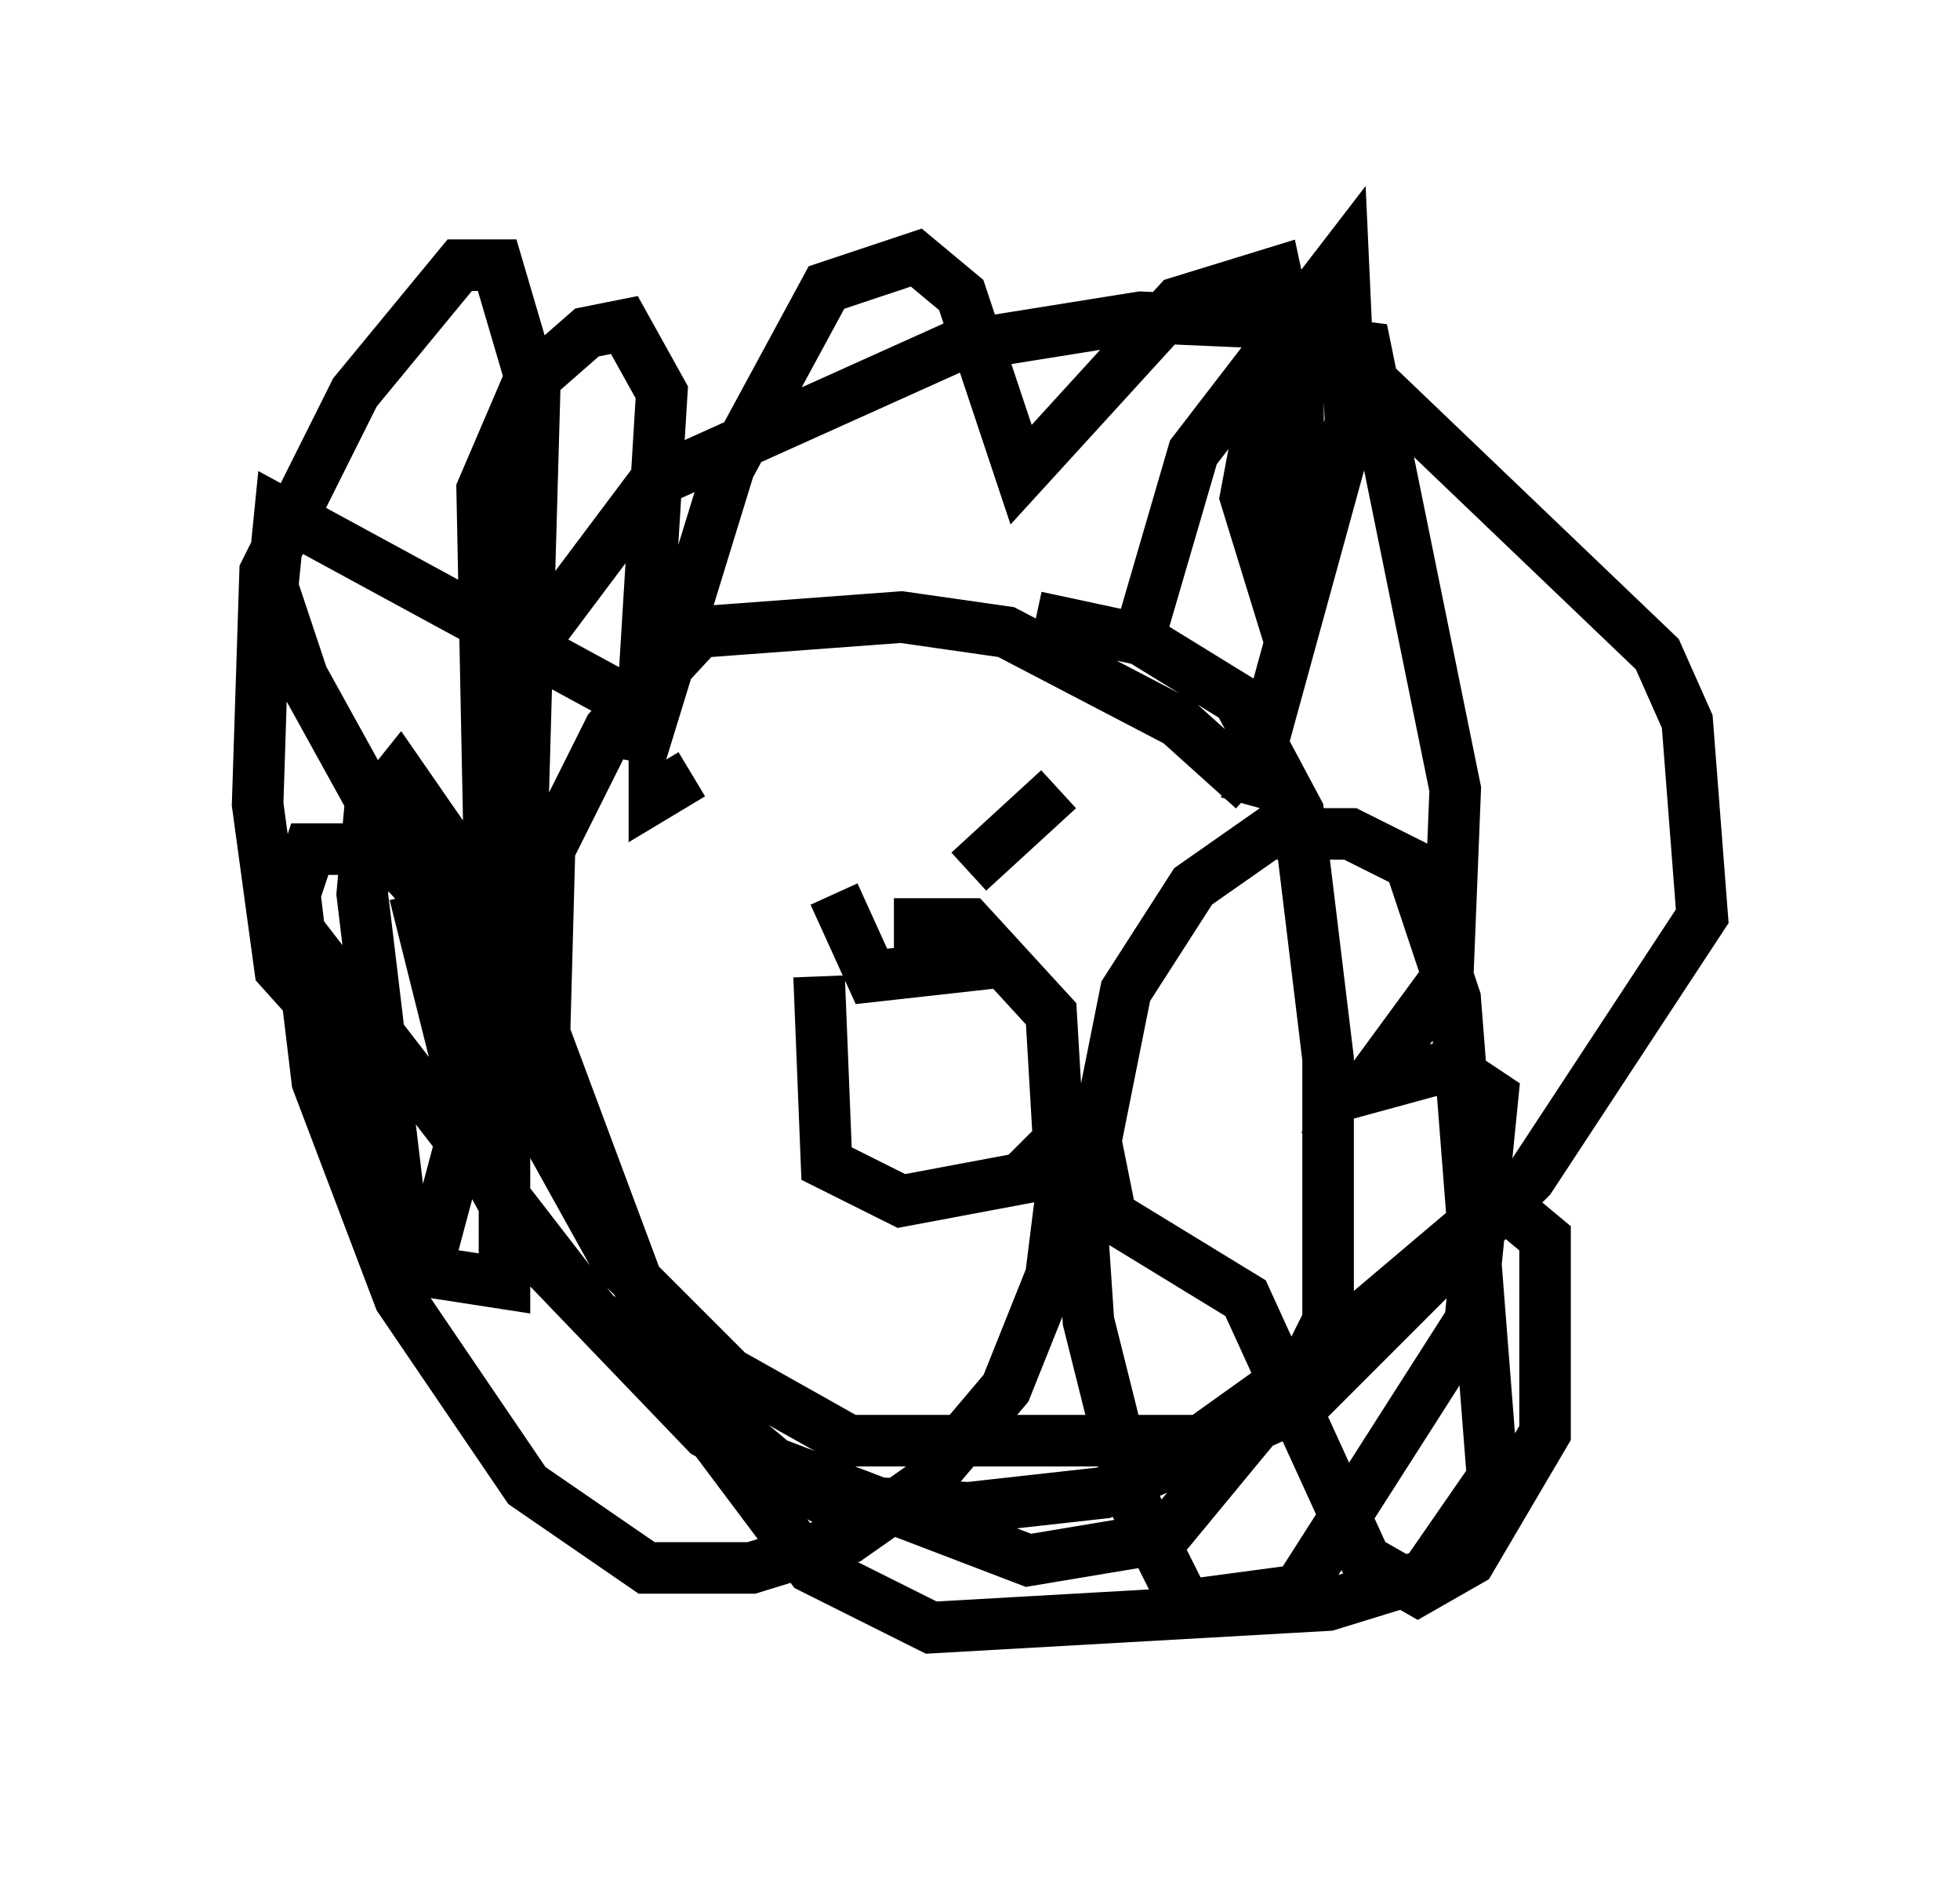 <?xml version="1.0" encoding="utf-8" ?>
<svg baseProfile="full" height="36.581" version="1.1" width="38.033" xmlns="http://www.w3.org/2000/svg" xmlns:ev="http://www.w3.org/2001/xml-events" xmlns:xlink="http://www.w3.org/1999/xlink"><defs /><rect fill="white" height="36.581" width="38.033" x="0" y="0" /><path d="M24.754, 16.765 m-0.436, -1.453 l-1.453, -1.307 -3.341, -1.743 l-2.034, -0.291 -3.922, 0.291 l-1.743, 1.888 -1.162, 2.324 l-0.145, 5.374 1.453, 2.615 l2.179, 2.179 2.324, 1.307 l6.827, 0.0 2.034, -1.453 l0.436, -0.872 0.0, -5.084 l-0.581, -4.793 -1.162, -2.179 l-1.888, -1.162 -2.034, -0.436 m-4.212, 6.972 l0.145, 3.631 1.453, 0.726 l2.324, -0.436 0.726, -0.726 l-0.145, -2.469 -1.598, -1.743 l-1.453, 0.0 m-1.162, -0.581 l0.726, 1.598 2.615, -0.291 m-6.101, -3.631 l-0.726, 0.436 0.0, -0.726 m6.101, 2.179 l1.743, -1.598 m1.598, -3.05 l1.017, -3.486 2.905, -3.777 l0.145, 3.196 -2.034, 7.408 m-12.056, -2.034 l-6.682, -3.631 -0.145, 1.453 l0.581, 1.743 3.05, 5.52 m-2.179, 1.598 l-1.307, -1.453 -0.436, -3.196 l0.145, -4.503 1.743, -3.486 l2.034, -2.469 0.726, 0.0 l0.726, 2.469 -0.291, 10.313 l-0.581, -1.162 -0.145, -7.263 l0.872, -2.034 1.162, -1.017 l0.726, -0.145 0.726, 1.307 l-0.436, 7.117 1.743, -5.665 l1.888, -3.486 1.743, -0.581 l0.872, 0.726 1.162, 3.486 l3.05, -3.341 1.888, -0.581 l0.436, 2.034 0.0, 3.196 l-0.436, 1.017 -0.581, -1.888 l0.436, -2.324 0.726, -0.726 l1.162, 0.145 1.743, 8.57 l-0.145, 3.631 -1.598, 2.179 l1.598, -0.436 0.872, 0.581 l-0.436, 4.358 -3.341, 5.229 l-2.179, 0.291 -1.017, -2.034 l-0.872, -3.486 -0.291, -4.358 l-0.436, 3.486 -0.872, 2.179 l-1.598, 1.888 -1.453, 1.017 l-1.888, 0.581 -2.034, 0.0 l-2.324, -1.598 -2.469, -3.631 l-1.598, -4.212 -0.436, -3.631 l0.291, -0.872 1.453, 0.0 l1.598, 1.743 0.726, 2.615 l0.0, 4.067 -1.888, -0.291 l-0.872, -7.263 0.145, -1.598 l0.581, -0.726 1.307, 1.888 l0.0, 4.793 -0.581, 2.179 l-1.307, -0.872 -0.581, -3.922 l4.939, 6.391 3.486, 2.905 l4.939, 1.888 2.615, -0.436 l2.76, -3.341 3.777, -3.196 l0.872, 0.726 0.0, 3.777 l-1.453, 2.469 -1.017, 0.581 l-1.017, -0.581 -2.324, -5.084 l-2.615, -1.598 -0.291, -1.453 l0.581, -2.905 1.307, -2.034 l1.453, -1.017 1.598, 0.0 l1.162, 0.581 0.872, 2.615 l0.726, 9.296 -1.307, 1.888 l-1.888, 0.581 -7.698, 0.436 l-2.324, -1.162 -2.615, -3.486 l-3.196, -8.57 0.145, -5.52 l2.615, -3.486 5.81, -2.615 l3.631, -0.581 3.341, 0.145 l6.682, 6.391 0.581, 1.307 l0.291, 3.777 -3.341, 5.084 l-4.358, 4.358 -3.922, 1.743 l-2.615, 0.291 -2.76, -0.145 l-2.324, -1.307 -3.486, -3.631 l-0.872, -1.598 -1.307, -5.229 " fill="none" stroke="black" stroke-width="1" /></svg>